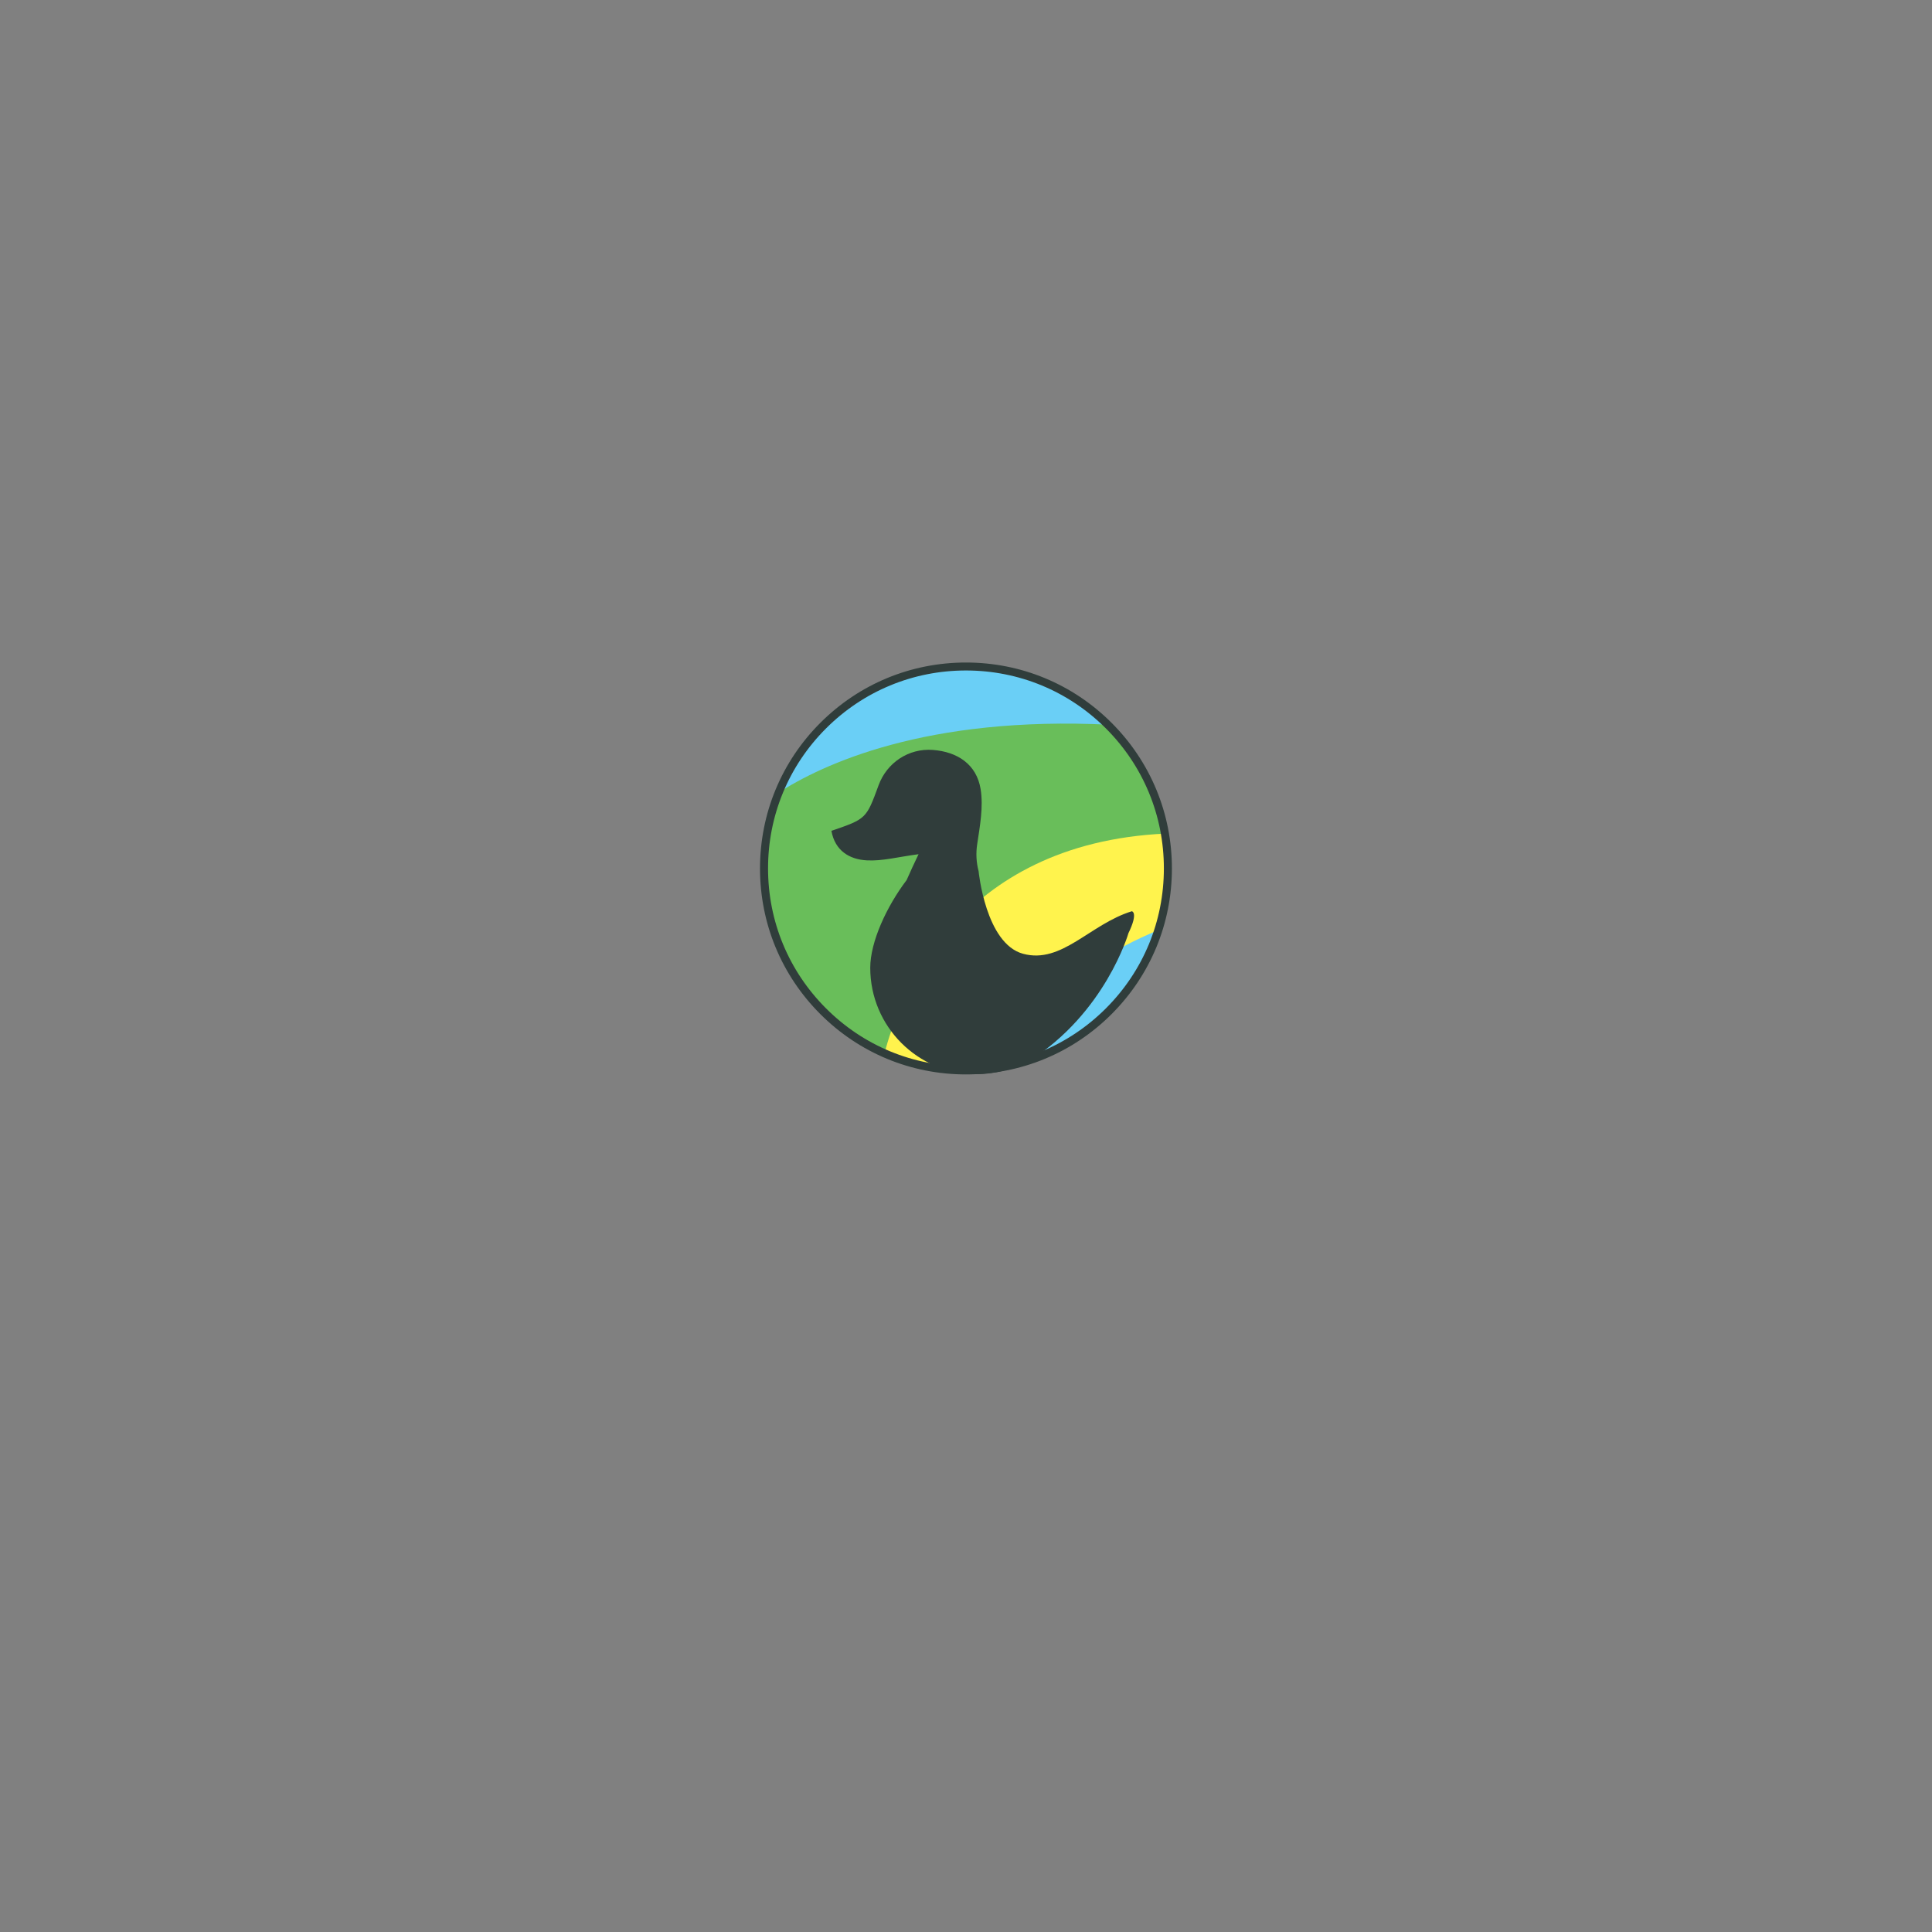 <?xml version="1.0" encoding="utf-8"?>
<!-- Generator: Adobe Illustrator 23.0.3, SVG Export Plug-In . SVG Version: 6.00 Build 0)  -->
<svg version="1.2" baseProfile="tiny" id="Layer_1" xmlns="http://www.w3.org/2000/svg" xmlns:xlink="http://www.w3.org/1999/xlink"
	 x="0px" y="0px" viewBox="0 0 5000 5000" xml:space="preserve">
<rect x="0" y="0" width="5000" height="5000" fill="#808080" stroke="none"/>
<g>
	<g>
		
			<ellipse transform="matrix(0.707 -0.707 0.707 0.707 -855.604 2425.257)" fill-rule="evenodd" fill="#6ACFF6" cx="2499.7" cy="2245.4" rx="524.7" ry="524.7"/>
		<path fill="#69BE5A" d="M2898.4,1904.2c-8.4-9.8-17.2-19.4-26.3-28.6c-475.6-23.6-744.2,102.2-860.9,178.1
			c-5.4,13.8-10.3,28-14.5,42.3c-14,47.3-21.6,97.5-21.6,149.3c0,289.8,234.9,524.7,524.7,524.7c289.8,0,524.7-234.9,524.7-524.7
			C3024.5,2115.2,2976.9,1996,2898.4,1904.2z"/>
		<g>
			<path fill="#FFF34D" d="M2289.1,2726.1c64.5,28.3,135.7,44,210.6,44c289.8,0,524.7-234.9,524.7-524.7c0-30-2.5-59.4-7.4-88.1
				C2473.9,2182,2324.1,2589.8,2289.1,2726.1z"/>
		</g>
		<g>
			<path fill="#6ACFF6" d="M2999.2,2406.6c-249.8,102.2-344.7,251.4-380.8,350.1C2798.5,2715,2943.1,2580.7,2999.2,2406.6z"/>
		</g>
	</g>
	<path fill="#303D3B" d="M2929.2,2358.3c-108.7,33.5-181.1,137.1-281.4,110.1c-97.2-26.2-115.2-213.8-115.2-213.8
		c-5.8-22-7.3-45.6-3.7-69.4c7.1-47.4,16.4-97.1,8.9-143.2c-10.4-63.7-59.7-96.4-123.7-101.2c-62.8-4.7-119.1,33.4-140.3,91.4
		c-31.9,87-31.9,87-122.1,118c9.2,51.4,46.5,73.9,91.4,76.4c40.3,2.3,81.3-9,134.1-15.9c-10.7,22.6-21.3,44.8-30.8,66.8
		c-51.6,68.2-94.2,159.8-94.2,227.2c0,152,123.2,275.2,275.2,275.2c49,0,95-12.9,134.8-35.3l0,1.9
		c198.5-124.1,258.2-331.5,258.2-331.5C2946.7,2361,2929.2,2358.3,2929.2,2358.3z"/>
	<path fill="#303D3B" d="M2499.9,2780.6c-142.4,0-276.3-55.5-376.9-156.1c-100.7-100.7-156.1-234.6-156.1-376.9
		c0-142.4,55.5-276.3,156.1-376.9c100.7-100.7,234.6-156.1,376.9-156.1c142.4,0,276.3,55.5,376.9,156.1
		c100.7,100.7,156.1,234.6,156.1,376.9c0,142.4-55.5,276.3-156.1,376.9C2776.2,2725.1,2642.3,2780.6,2499.9,2780.6z M2499.9,1735.2
		c-136.8,0-265.5,53.3-362.2,150c-96.8,96.8-150,225.4-150,362.2c0,136.8,53.3,265.5,150,362.2c96.8,96.8,225.4,150,362.2,150
		c136.8,0,265.5-53.3,362.2-150c96.8-96.8,150-225.4,150-362.2c0-136.8-53.3-265.5-150-362.2
		C2765.4,1788.5,2636.7,1735.2,2499.9,1735.2z"/>
</g>
</svg>

